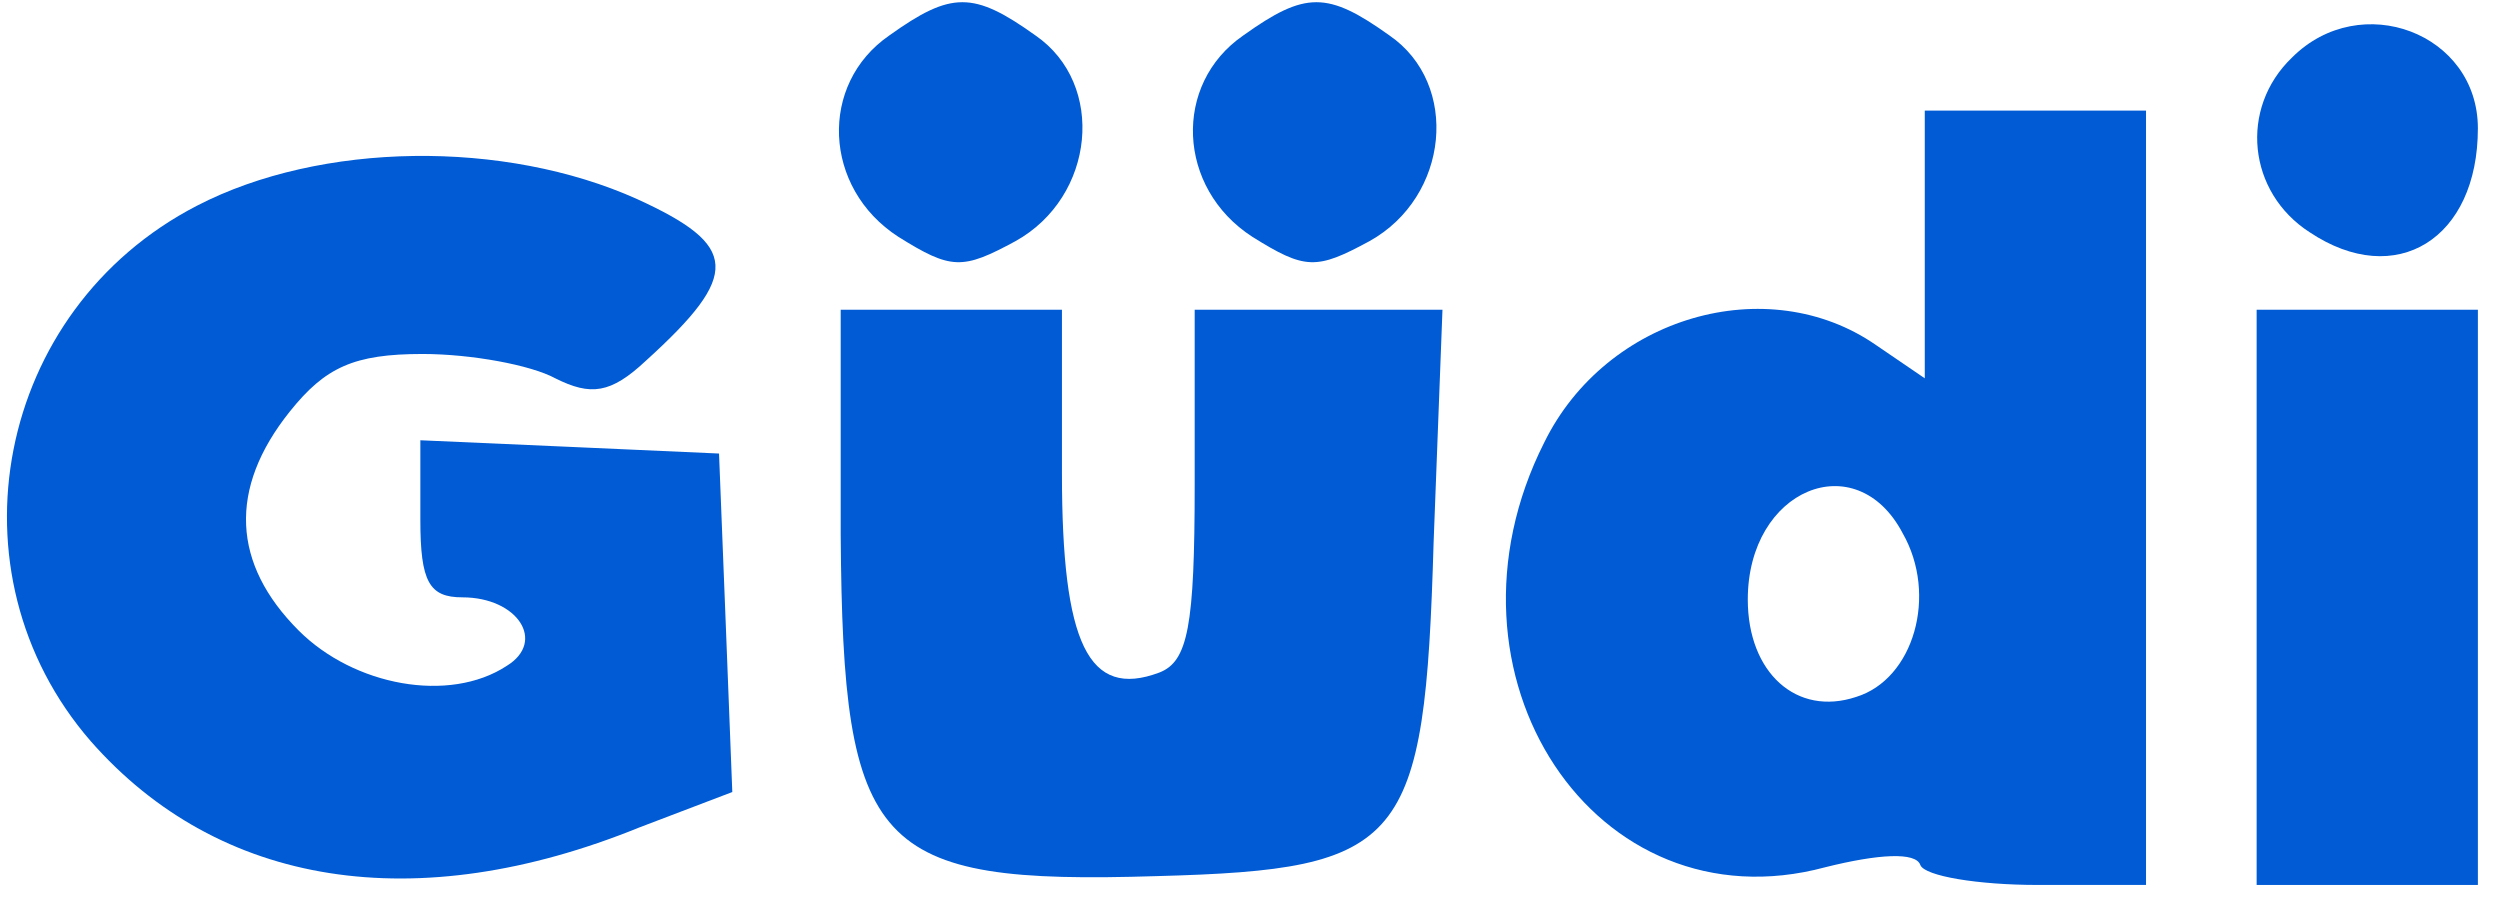 <?xml version="1.0" standalone="no"?>
<!DOCTYPE svg PUBLIC "-//W3C//DTD SVG 20010904//EN"
 "http://www.w3.org/TR/2001/REC-SVG-20010904/DTD/svg10.dtd">
<svg version="1.0" xmlns="http://www.w3.org/2000/svg"
 width="100%" height="100%" viewBox="0 0 113 41"
 preserveAspectRatio="xMidYMid meet">

<g transform="translate(0,41) scale(0.1,-0.1)"
fill="#005BD5" stroke="none">
<path d="M402 394 c-32 -22 -30 -69 4 -91 24 -15 29 -15 53 -2 36 20 41 71 9
93 -28 20 -38 20 -66 0z"/>
<path d="M562 394 c-32 -22 -30 -69 4 -91 24 -15 29 -15 53 -2 36 20 41 71 9
93 -28 20 -38 20 -66 0z"/>
<path d="M1036 384 c-24 -23 -20 -61 8 -79 39 -26 76 -3 76 47 0 43 -53 63
-84 32z"/>
<path d="M870 299 l0 -60 -22 15 c-49 34 -122 13 -150 -44 -53 -105 23 -220
127 -192 24 6 41 7 43 1 2 -5 26 -9 53 -9 l49 0 0 175 0 175 -50 0 -50 0 0
-61z m-10 -130 c16 -28 5 -66 -21 -74 -27 -9 -49 11 -49 44 0 50 49 70 70 30z"/>
<path d="M89 317 c-91 -47 -114 -166 -48 -242 58 -66 147 -80 248 -39 l42 16
-3 77 -3 76 -67 3 -68 3 0 -36 c0 -28 4 -35 19 -35 25 0 38 -20 20 -31 -26
-17 -69 -9 -94 16 -30 30 -32 64 -4 99 16 20 29 26 60 26 22 0 49 -5 60 -11
16 -8 25 -7 41 8 43 39 42 52 -4 73 -60 27 -143 26 -199 -3z"/>
<path d="M380 168 c1 -142 15 -158 143 -154 112 3 121 14 125 151 l4 105 -56
0 -56 0 0 -79 c0 -64 -3 -80 -16 -85 -32 -12 -44 13 -44 90 l0 74 -50 0 -50 0
0 -102z"/>
<path d="M1020 140 l0 -130 50 0 50 0 0 130 0 130 -50 0 -50 0 0 -130z"/>
</g>

</svg>
